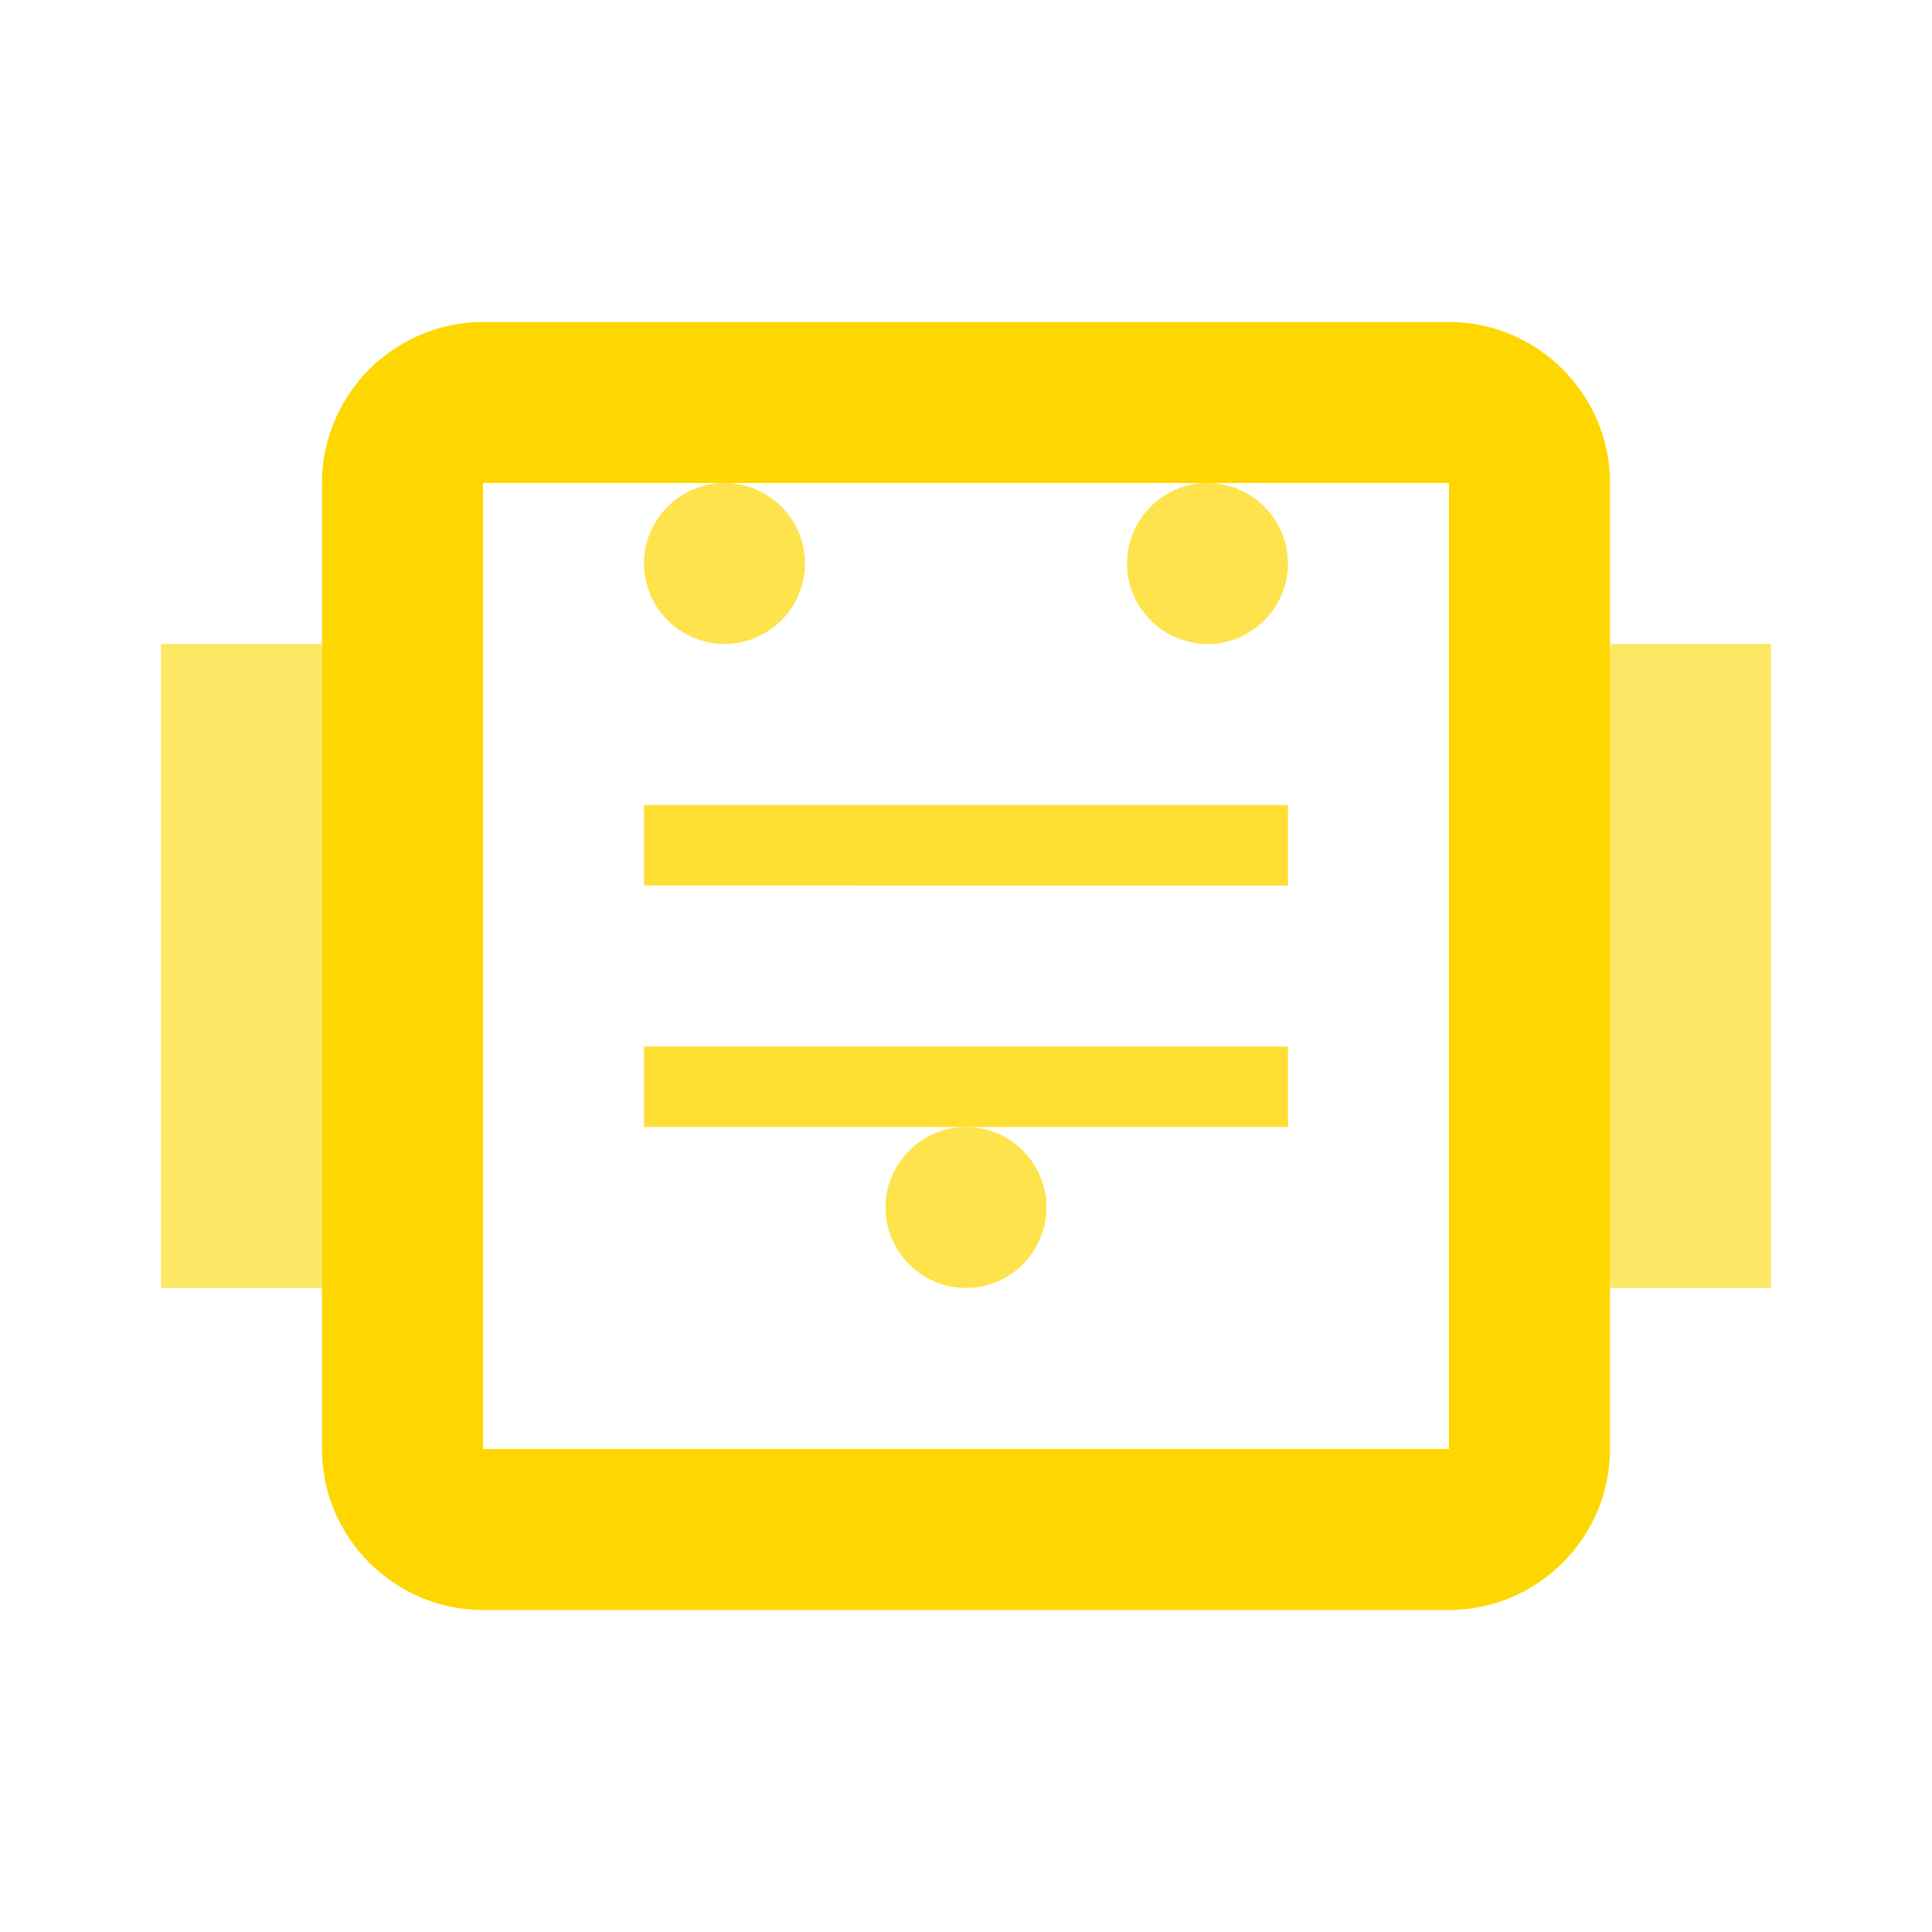 <?xml version="1.0" encoding="UTF-8"?>
<svg xmlns="http://www.w3.org/2000/svg" width="24" height="24" viewBox="0 0 24 24">
  <style>
    path {
      fill: #FFD700;
    }
  </style>
  <!-- Main wallet -->
  <path d="M18 4H6C4.9 4 4 4.9 4 6v12c0 1.1.9 2 2 2h12c1.1 0 2-.9 2-2V6c0-1.1-.9-2-2-2zm0 14H6V6h12v12z"/>
  <!-- Multiple wallet indicators -->
  <path d="M20 8h2v8h-2zm-18 0h2v8H2z" opacity="0.6"/>
  <!-- Integration connections -->
  <path d="M8 10h8v1H8zm0 3h8v1H8z" opacity="0.8"/>
  <!-- Platform symbols -->
  <path d="M9 8c.55 0 1-.45 1-1s-.45-1-1-1-1 .45-1 1 .45 1 1 1zm6 0c.55 0 1-.45 1-1s-.45-1-1-1-1 .45-1 1 .45 1 1 1zm-3 8c.55 0 1-.45 1-1s-.45-1-1-1-1 .45-1 1 .45 1 1 1z" opacity="0.7"/>
</svg>